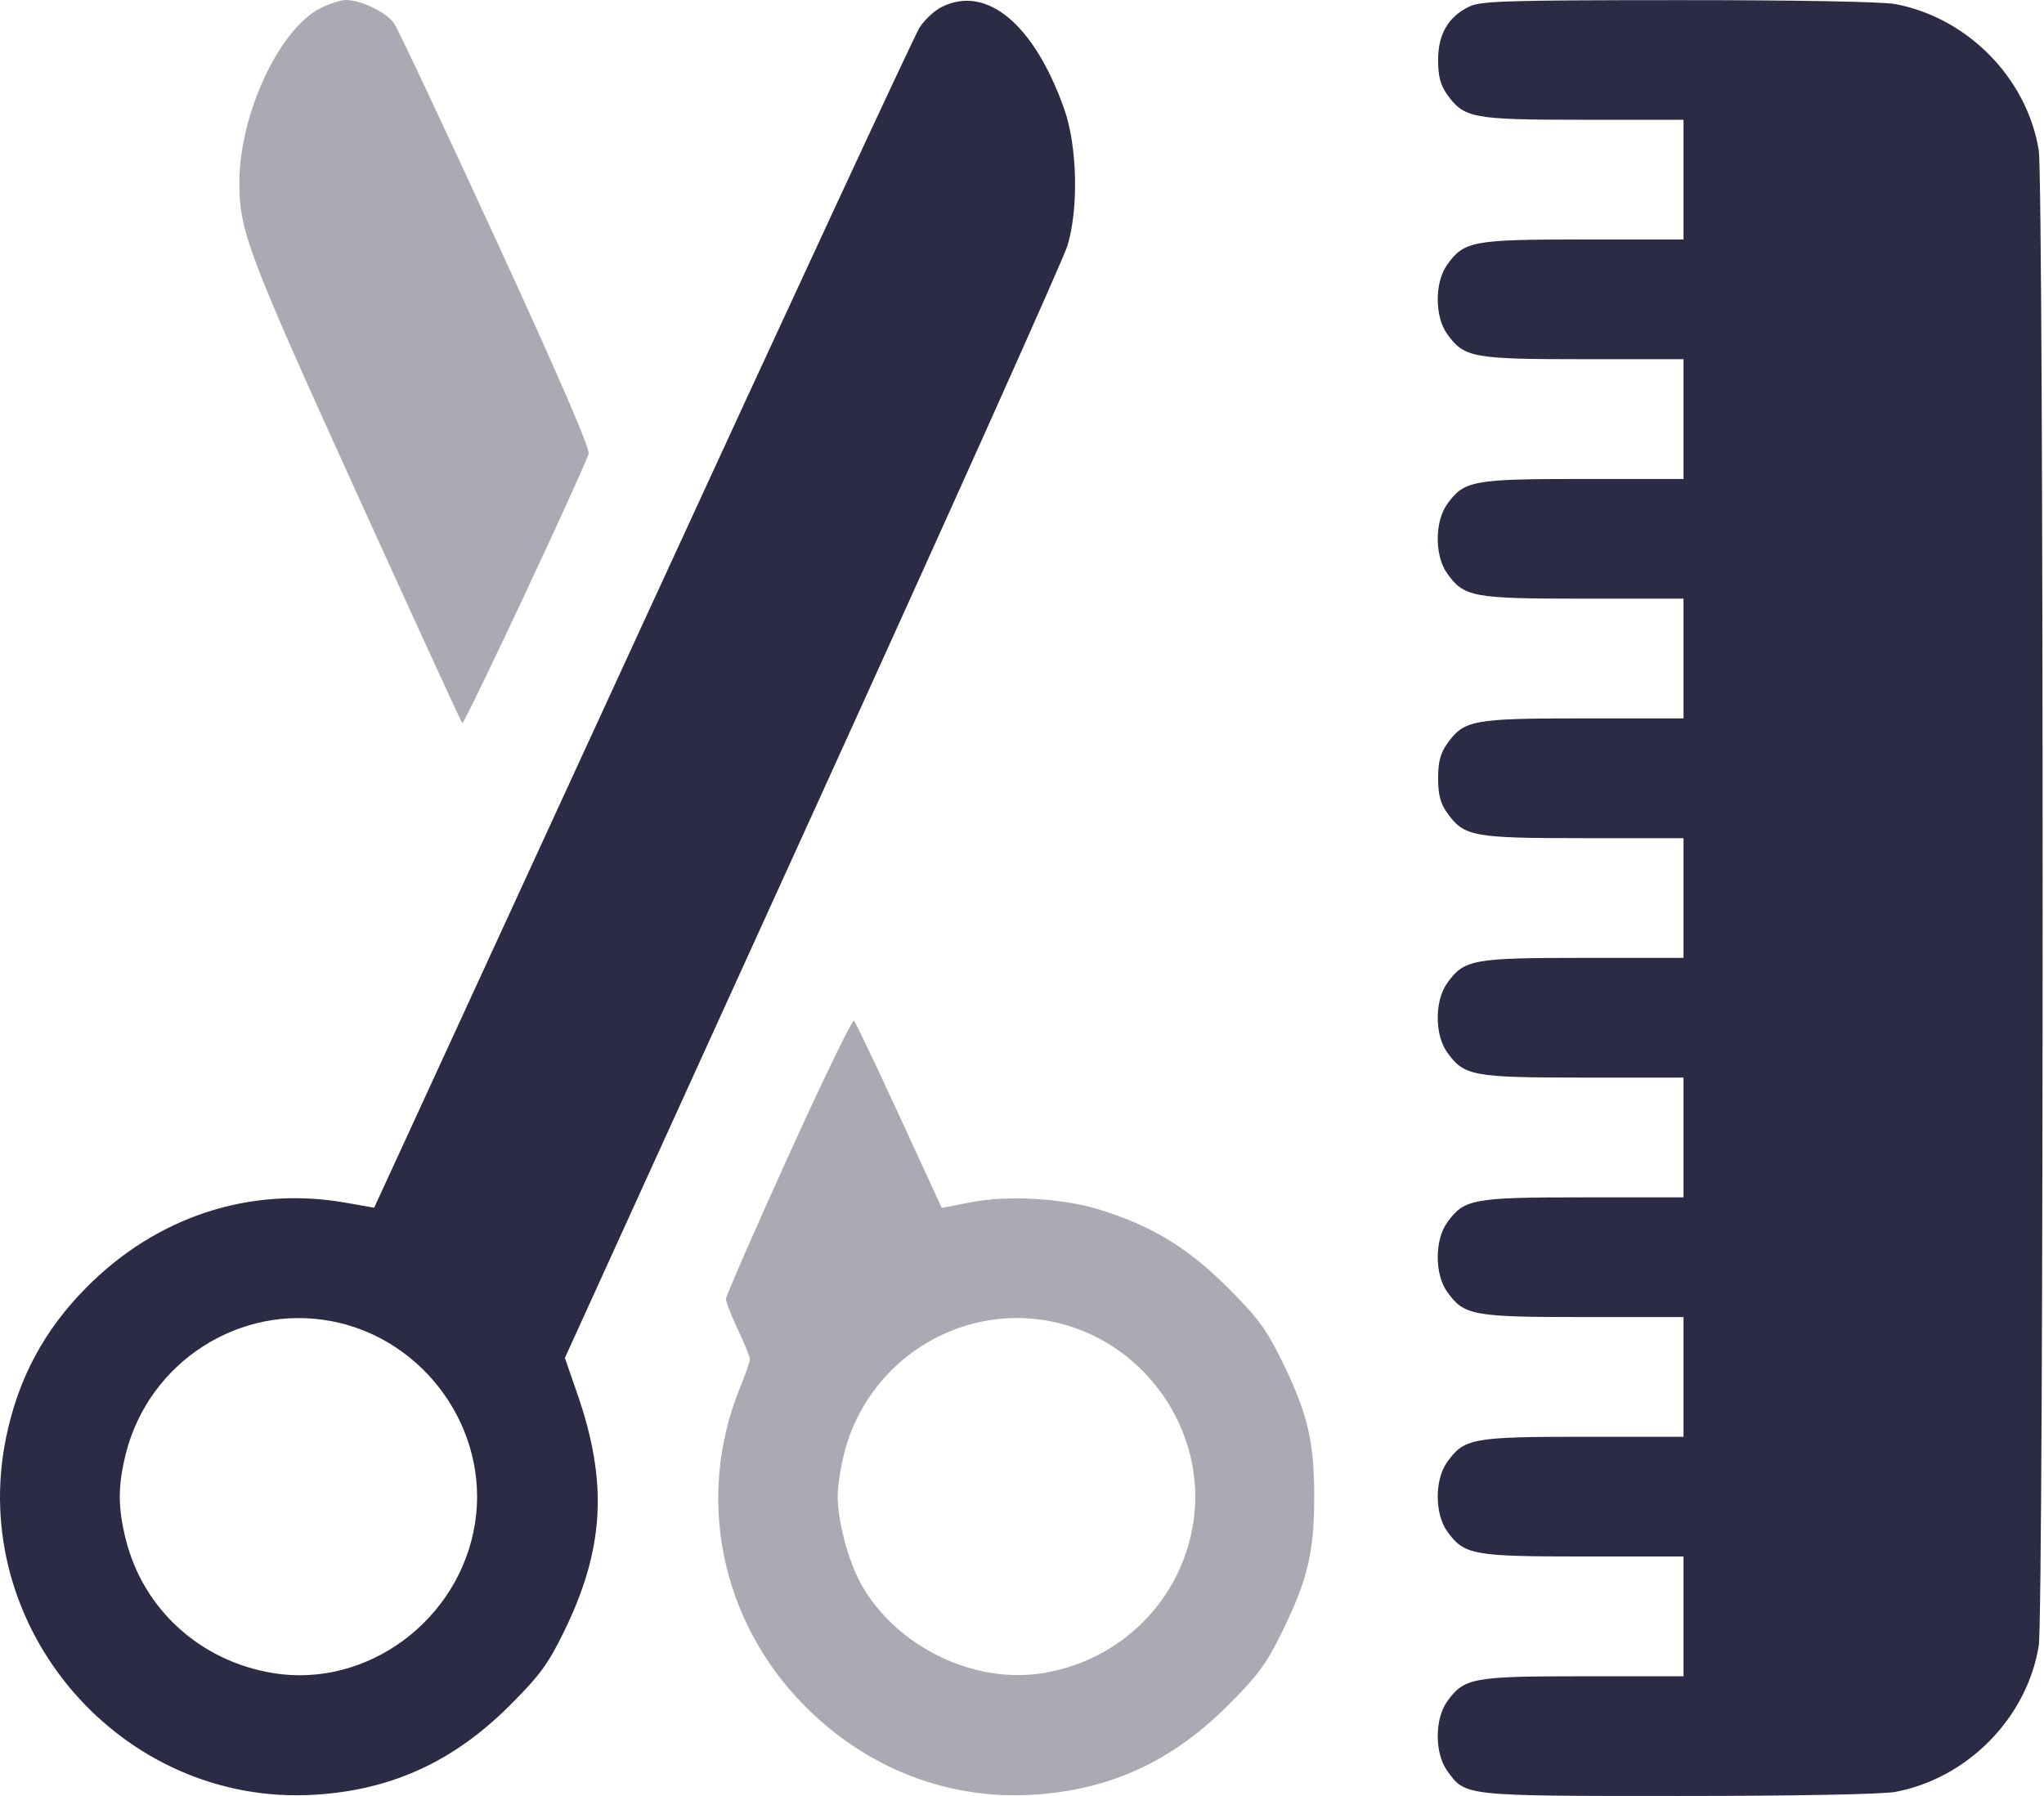 <svg width="33" height="29" viewBox="0 0 33 29" fill="none" xmlns="http://www.w3.org/2000/svg">
<path fill-rule="evenodd" clip-rule="evenodd" d="M15.208 0.11C15.089 0.168 14.926 0.32 14.845 0.447C14.764 0.573 12.75 4.912 10.37 10.089L6.041 19.501L5.579 19.42C4.039 19.149 2.53 19.643 1.394 20.79C0.711 21.48 0.293 22.26 0.098 23.213C-0.532 26.286 1.963 29.172 5.084 28.98C6.316 28.904 7.314 28.449 8.215 27.553C8.71 27.06 8.846 26.876 9.1 26.358C9.757 25.018 9.819 23.949 9.324 22.515L9.12 21.927L13.12 13.139C15.32 8.305 17.172 4.176 17.235 3.964C17.417 3.357 17.392 2.353 17.181 1.758C16.698 0.393 15.932 -0.247 15.208 0.11ZM23.716 0.108C23.381 0.273 23.218 0.553 23.218 0.967C23.218 1.231 23.256 1.373 23.362 1.523C23.637 1.909 23.772 1.934 25.563 1.934H27.18V2.9V3.867H25.563C23.772 3.867 23.637 3.892 23.362 4.278C23.162 4.559 23.162 5.108 23.362 5.39C23.637 5.775 23.772 5.8 25.563 5.8H27.18V6.767V7.734H25.563C23.772 7.734 23.637 7.759 23.362 8.144C23.162 8.426 23.162 8.975 23.362 9.256C23.637 9.642 23.772 9.667 25.563 9.667H27.18V10.634V11.6H25.563C23.772 11.6 23.637 11.626 23.362 12.011C23.256 12.161 23.218 12.303 23.218 12.567C23.218 12.83 23.256 12.973 23.362 13.123C23.637 13.508 23.772 13.534 25.563 13.534H27.18V14.5V15.467H25.563C23.772 15.467 23.637 15.492 23.362 15.878C23.162 16.159 23.162 16.708 23.362 16.989C23.637 17.375 23.772 17.4 25.563 17.4H27.18V18.367V19.334H25.563C23.772 19.334 23.637 19.359 23.362 19.744C23.162 20.025 23.162 20.575 23.362 20.856C23.637 21.242 23.772 21.267 25.563 21.267H27.18V22.233V23.2H25.563C23.772 23.2 23.637 23.225 23.362 23.611C23.162 23.892 23.162 24.442 23.362 24.723C23.637 25.108 23.772 25.133 25.563 25.133H27.18V26.1V27.067H25.563C23.772 27.067 23.637 27.092 23.362 27.477C23.162 27.759 23.162 28.308 23.362 28.589C23.658 29.005 23.615 29 27.101 29C28.977 29 30.395 28.973 30.601 28.934C31.769 28.713 32.725 27.738 32.915 26.576C32.999 26.063 32.999 2.937 32.915 2.424C32.725 1.262 31.769 0.288 30.601 0.066C30.394 0.027 28.98 0.001 27.091 0.002C24.308 0.003 23.902 0.016 23.716 0.108ZM5.35 21.333C6.859 21.619 7.904 23.087 7.67 24.591C7.427 26.156 5.928 27.268 4.404 27.015C3.232 26.821 2.314 25.987 2.031 24.858C1.902 24.341 1.902 23.993 2.031 23.475C2.403 21.995 3.864 21.051 5.35 21.333Z" fill="#2C2B46"/>
<path opacity="0.4" fill-rule="evenodd" clip-rule="evenodd" d="M12.731 18.66C12.175 19.886 11.72 20.928 11.72 20.975C11.72 21.023 11.807 21.245 11.913 21.47C12.02 21.695 12.107 21.91 12.107 21.948C12.107 21.986 12.034 22.197 11.944 22.417C11.228 24.18 11.635 26.176 12.989 27.543C13.991 28.555 15.3 29.064 16.679 28.98C17.911 28.904 18.91 28.448 19.81 27.552C20.305 27.059 20.442 26.875 20.696 26.357C21.112 25.509 21.218 25.064 21.218 24.166C21.218 23.268 21.112 22.824 20.696 21.975C20.442 21.457 20.305 21.273 19.81 20.78C19.169 20.142 18.581 19.787 17.744 19.53C17.143 19.346 16.264 19.297 15.669 19.414L15.205 19.505L14.52 18.017C14.143 17.199 13.813 16.508 13.788 16.481C13.763 16.454 13.287 17.435 12.731 18.66ZM16.945 21.332C18.454 21.618 19.499 23.087 19.265 24.591C19.072 25.836 18.103 26.807 16.846 27.015C15.72 27.202 14.461 26.585 13.898 25.571C13.697 25.21 13.524 24.558 13.524 24.166C13.524 24.011 13.57 23.7 13.627 23.475C13.998 21.994 15.459 21.05 16.945 21.332Z" fill="#2C2B46"/>
<path opacity="0.4" fill-rule="evenodd" clip-rule="evenodd" d="M5.179 0.129C4.514 0.458 3.868 1.837 3.865 2.932C3.862 3.727 3.989 4.064 5.737 7.914C6.666 9.959 7.442 11.652 7.463 11.676C7.493 11.711 9.336 7.784 9.503 7.329C9.531 7.253 9.026 6.086 8.012 3.881C7.169 2.048 6.427 0.471 6.363 0.378C6.241 0.2 5.828 -0 5.583 6.22916e-08C5.504 6.22916e-08 5.322 0.058 5.179 0.129Z" fill="#2C2B46"/>
</svg>
